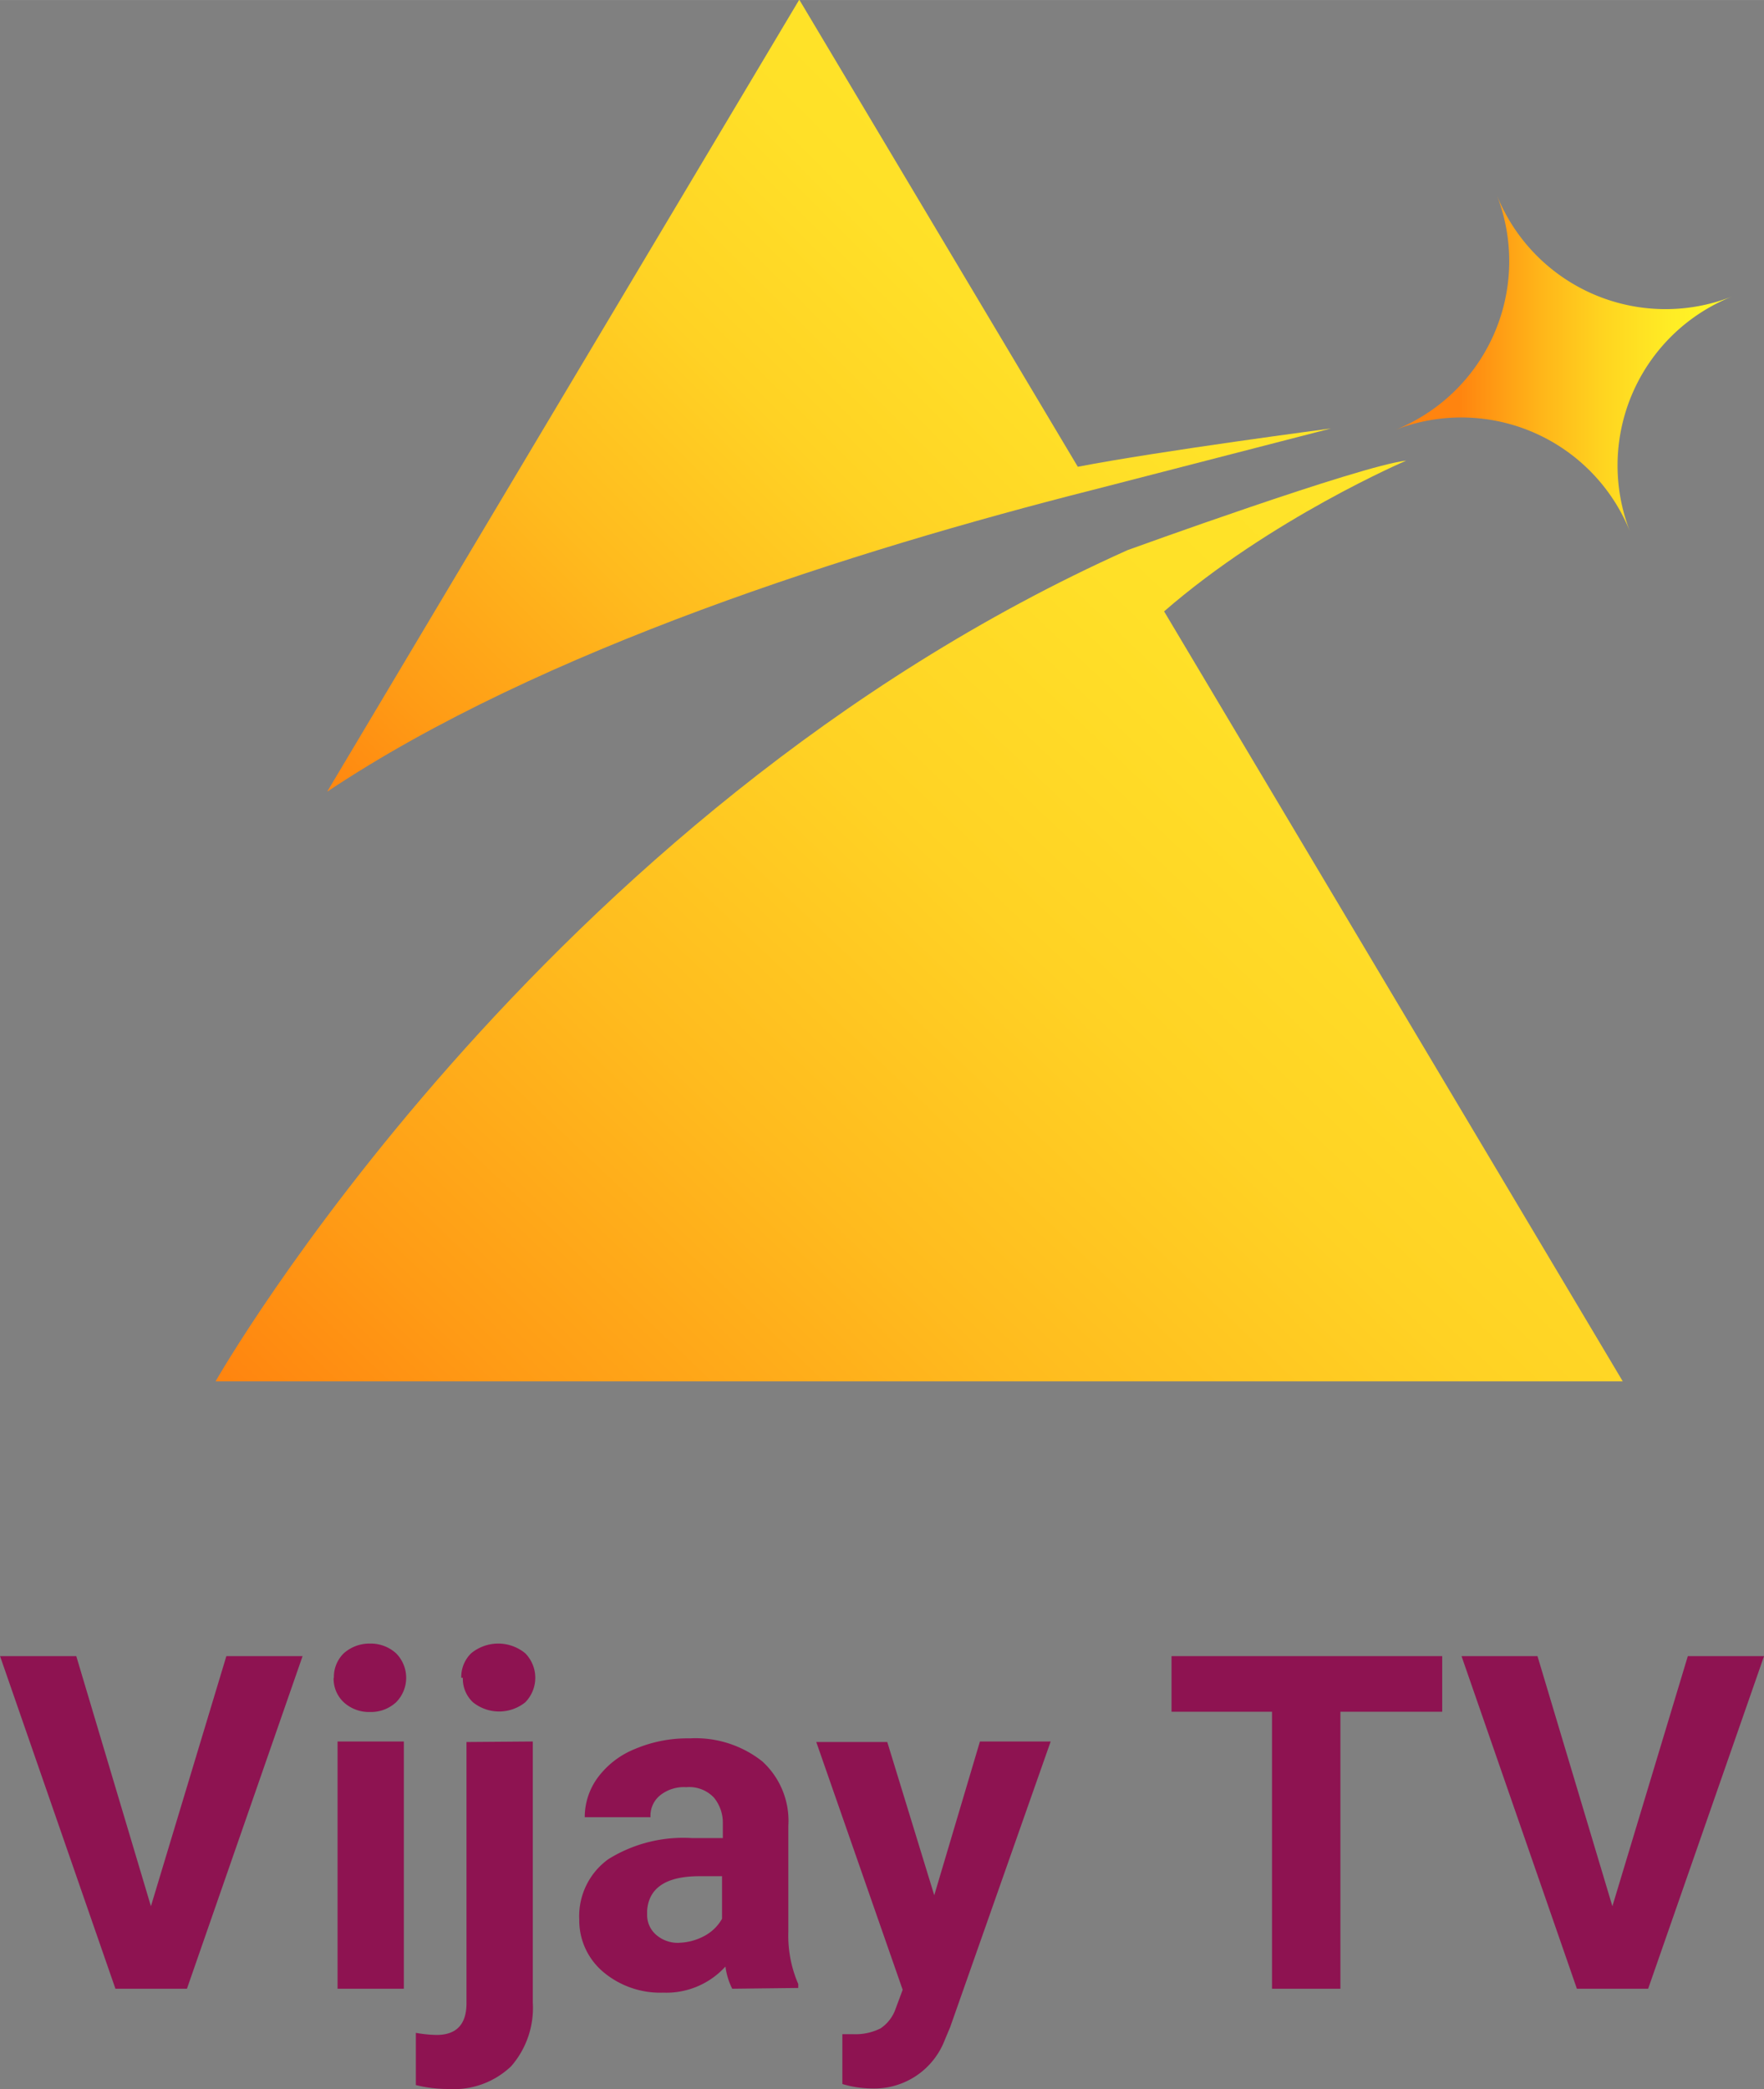 <svg width="675.58" height="799.94" version="1.1" viewBox="0 0 178.75 211.65" xmlns="http://www.w3.org/2000/svg" xmlns:xlink="http://www.w3.org/1999/xlink">
 <rect x="0" y="0" width="178.75" height="211.65" fill="#808080" stroke="none"/>
 <defs>
  <linearGradient id="linearGradient2225" x1="36.169" x2="43.304" y1="158.45" y2="151.31" gradientTransform="matrix(9.997 0 0 9.997 -327.21 -1500.1)" gradientUnits="userSpaceOnUse" xlink:href="#linear-gradient"/>
  <linearGradient id="linear-gradient" x1="-601.43" x2="-601.36" y1="78.73" y2="78.73" gradientTransform="matrix(544.95,0,0,-544.95,327812,42917)" gradientUnits="userSpaceOnUse">
   <stop stop-color="#ff840f" offset="0"/>
   <stop stop-color="#ff9b15" offset=".14"/>
   <stop stop-color="#ffbb1e" offset=".38"/>
   <stop stop-color="#ffd224" offset=".6"/>
   <stop stop-color="#ffe028" offset=".82"/>
   <stop stop-color="#ffe529" offset="1"/>
  </linearGradient>
  <linearGradient id="linearGradient2217" x1="36.319" x2="46.538" y1="165.39" y2="154.64" gradientTransform="matrix(9.997 0 0 9.997 -327.21 -1500.1)" gradientUnits="userSpaceOnUse" xlink:href="#linear-gradient"/>
  <linearGradient id="linear-gradient-3-6" x1="-603.3" x2="-603.23" y1="72.6" y2="72.6" gradientTransform="matrix(468.53 0 0 -468.53 282812 34055)" gradientUnits="userSpaceOnUse">
   <stop stop-color="#ff840f" offset="0"/>
   <stop stop-color="#ff8c11" offset=".04"/>
   <stop stop-color="#ffb519" offset=".25"/>
   <stop stop-color="#ffd520" offset=".45"/>
   <stop stop-color="#ffec25" offset=".65"/>
   <stop stop-color="#fffa28" offset=".84"/>
   <stop stop-color="#ffff29" offset="1"/>
  </linearGradient>
 </defs>
 <path d="m142.5 46.665c-4.617 0.492-28.251 9.071-28.251 9.071-59.726 26.775-92.403 84.206-92.403 84.206h142.59l-46.475-78.004c10.847-9.426 24.535-15.273 24.535-15.273z" fill="url(#linearGradient2217)" stop-color="#000000" stroke-width=".273" style="font-variation-settings:normal"/>
 <path d="m110.61 49.664 24.262-6.257s-17.294 2.268-25.656 3.88l-28.224-47.322-47.841 80.244c21.639-14.453 53.661-24.508 77.458-30.546z" fill="url(#linearGradient2225)" stroke-width=".273"/>
 <path d="m151.64 19.674a18.424 18.424 0 0 1-10.349 23.913 18.424 18.424 0 0 1 23.913 10.349 18.424 18.424 0 0 1 10.349-23.913 18.424 18.424 0 0 1-23.913-10.349z" fill="url(#linear-gradient-3-6)" stop-color="#000000" stroke-width="2.645" style="font-variation-settings:normal;paint-order:stroke fill markers"/>
 <g class="cls-9" transform="matrix(2.645 0 0 2.645 -148.67 -.016)" clip-path="url(#clip-path-5)" fill="#8e1351">
  <polygon class="cls-10" points="63.37 76.18 60.63 76.18 56.21 63.44 59.13 63.44 61.99 73.02 64.88 63.44 67.8 63.44"/>
  <path class="cls-10" d="m69 64.27a1.26 1.26 0 0 1 0.38-0.94 1.47 1.47 0 0 1 1-0.37 1.44 1.44 0 0 1 1 0.37 1.33 1.33 0 0 1 0 1.88 1.42 1.42 0 0 1-1 0.37 1.43 1.43 0 0 1-1-0.37 1.23 1.23 0 0 1-0.39-0.94m2.69 11.91h-2.54v-9.47h2.54z"/>
  <path class="cls-10" d="m76.62 66.71v10a3.4 3.4 0 0 1-0.83 2.44 3.18 3.18 0 0 1-2.4 0.87 5.1 5.1 0 0 1-1.25-0.15v-2a5 5 0 0 0 0.79 0.08c0.77 0 1.15-0.41 1.15-1.22v-10zm-2.74-2.44a1.26 1.26 0 0 1 0.38-0.94 1.63 1.63 0 0 1 2.07 0 1.34 1.34 0 0 1 0 1.88 1.6 1.6 0 0 1-2 0 1.23 1.23 0 0 1-0.39-0.94"/>
  <path class="cls-10" d="m84.26 76.18a2.66 2.66 0 0 1-0.26-0.85 3.06 3.06 0 0 1-2.39 1 3.39 3.39 0 0 1-2.3-0.8 2.58 2.58 0 0 1-0.91-2 2.69 2.69 0 0 1 1.11-2.31 5.43 5.43 0 0 1 3.22-0.81h1.17v-0.55a1.52 1.52 0 0 0-0.34-1 1.3 1.3 0 0 0-1.06-0.4 1.46 1.46 0 0 0-1 0.31 1 1 0 0 0-0.37 0.84h-2.52a2.56 2.56 0 0 1 0.5-1.52 3.31 3.31 0 0 1 1.44-1.1 5.15 5.15 0 0 1 2.08-0.4 4.12 4.12 0 0 1 2.78 0.88 3.08 3.08 0 0 1 1 2.47v4.06a4.65 4.65 0 0 0 0.38 2v0.15zm-2.09-1.76a2.15 2.15 0 0 0 1-0.25 1.68 1.68 0 0 0 0.7-0.67v-1.63h-0.87c-1.26 0-1.94 0.44-2 1.32v0.15a1 1 0 0 0 0.34 0.77 1.26 1.26 0 0 0 0.91 0.31"/>
  <path class="cls-10" d="m92 72.6 1.75-5.89h2.71l-3.85 10.94-0.21 0.5a2.89 2.89 0 0 1-2.8 1.85 4.06 4.06 0 0 1-1.12-0.17v-1.91h0.39a2.14 2.14 0 0 0 1.07-0.22 1.48 1.48 0 0 0 0.56-0.7l0.29-0.78-3.31-9.49h2.72z"/>
  <polygon class="cls-10" points="107.56 65.57 107.56 76.18 104.94 76.18 104.94 65.57 101.09 65.57 101.09 63.44 111.46 63.44 111.46 65.57"/>
  <polygon class="cls-10" points="119.35 76.18 116.62 76.18 112.2 63.44 115.11 63.44 117.98 73.02 120.87 63.44 123.79 63.44"/>
 </g>
</svg>
